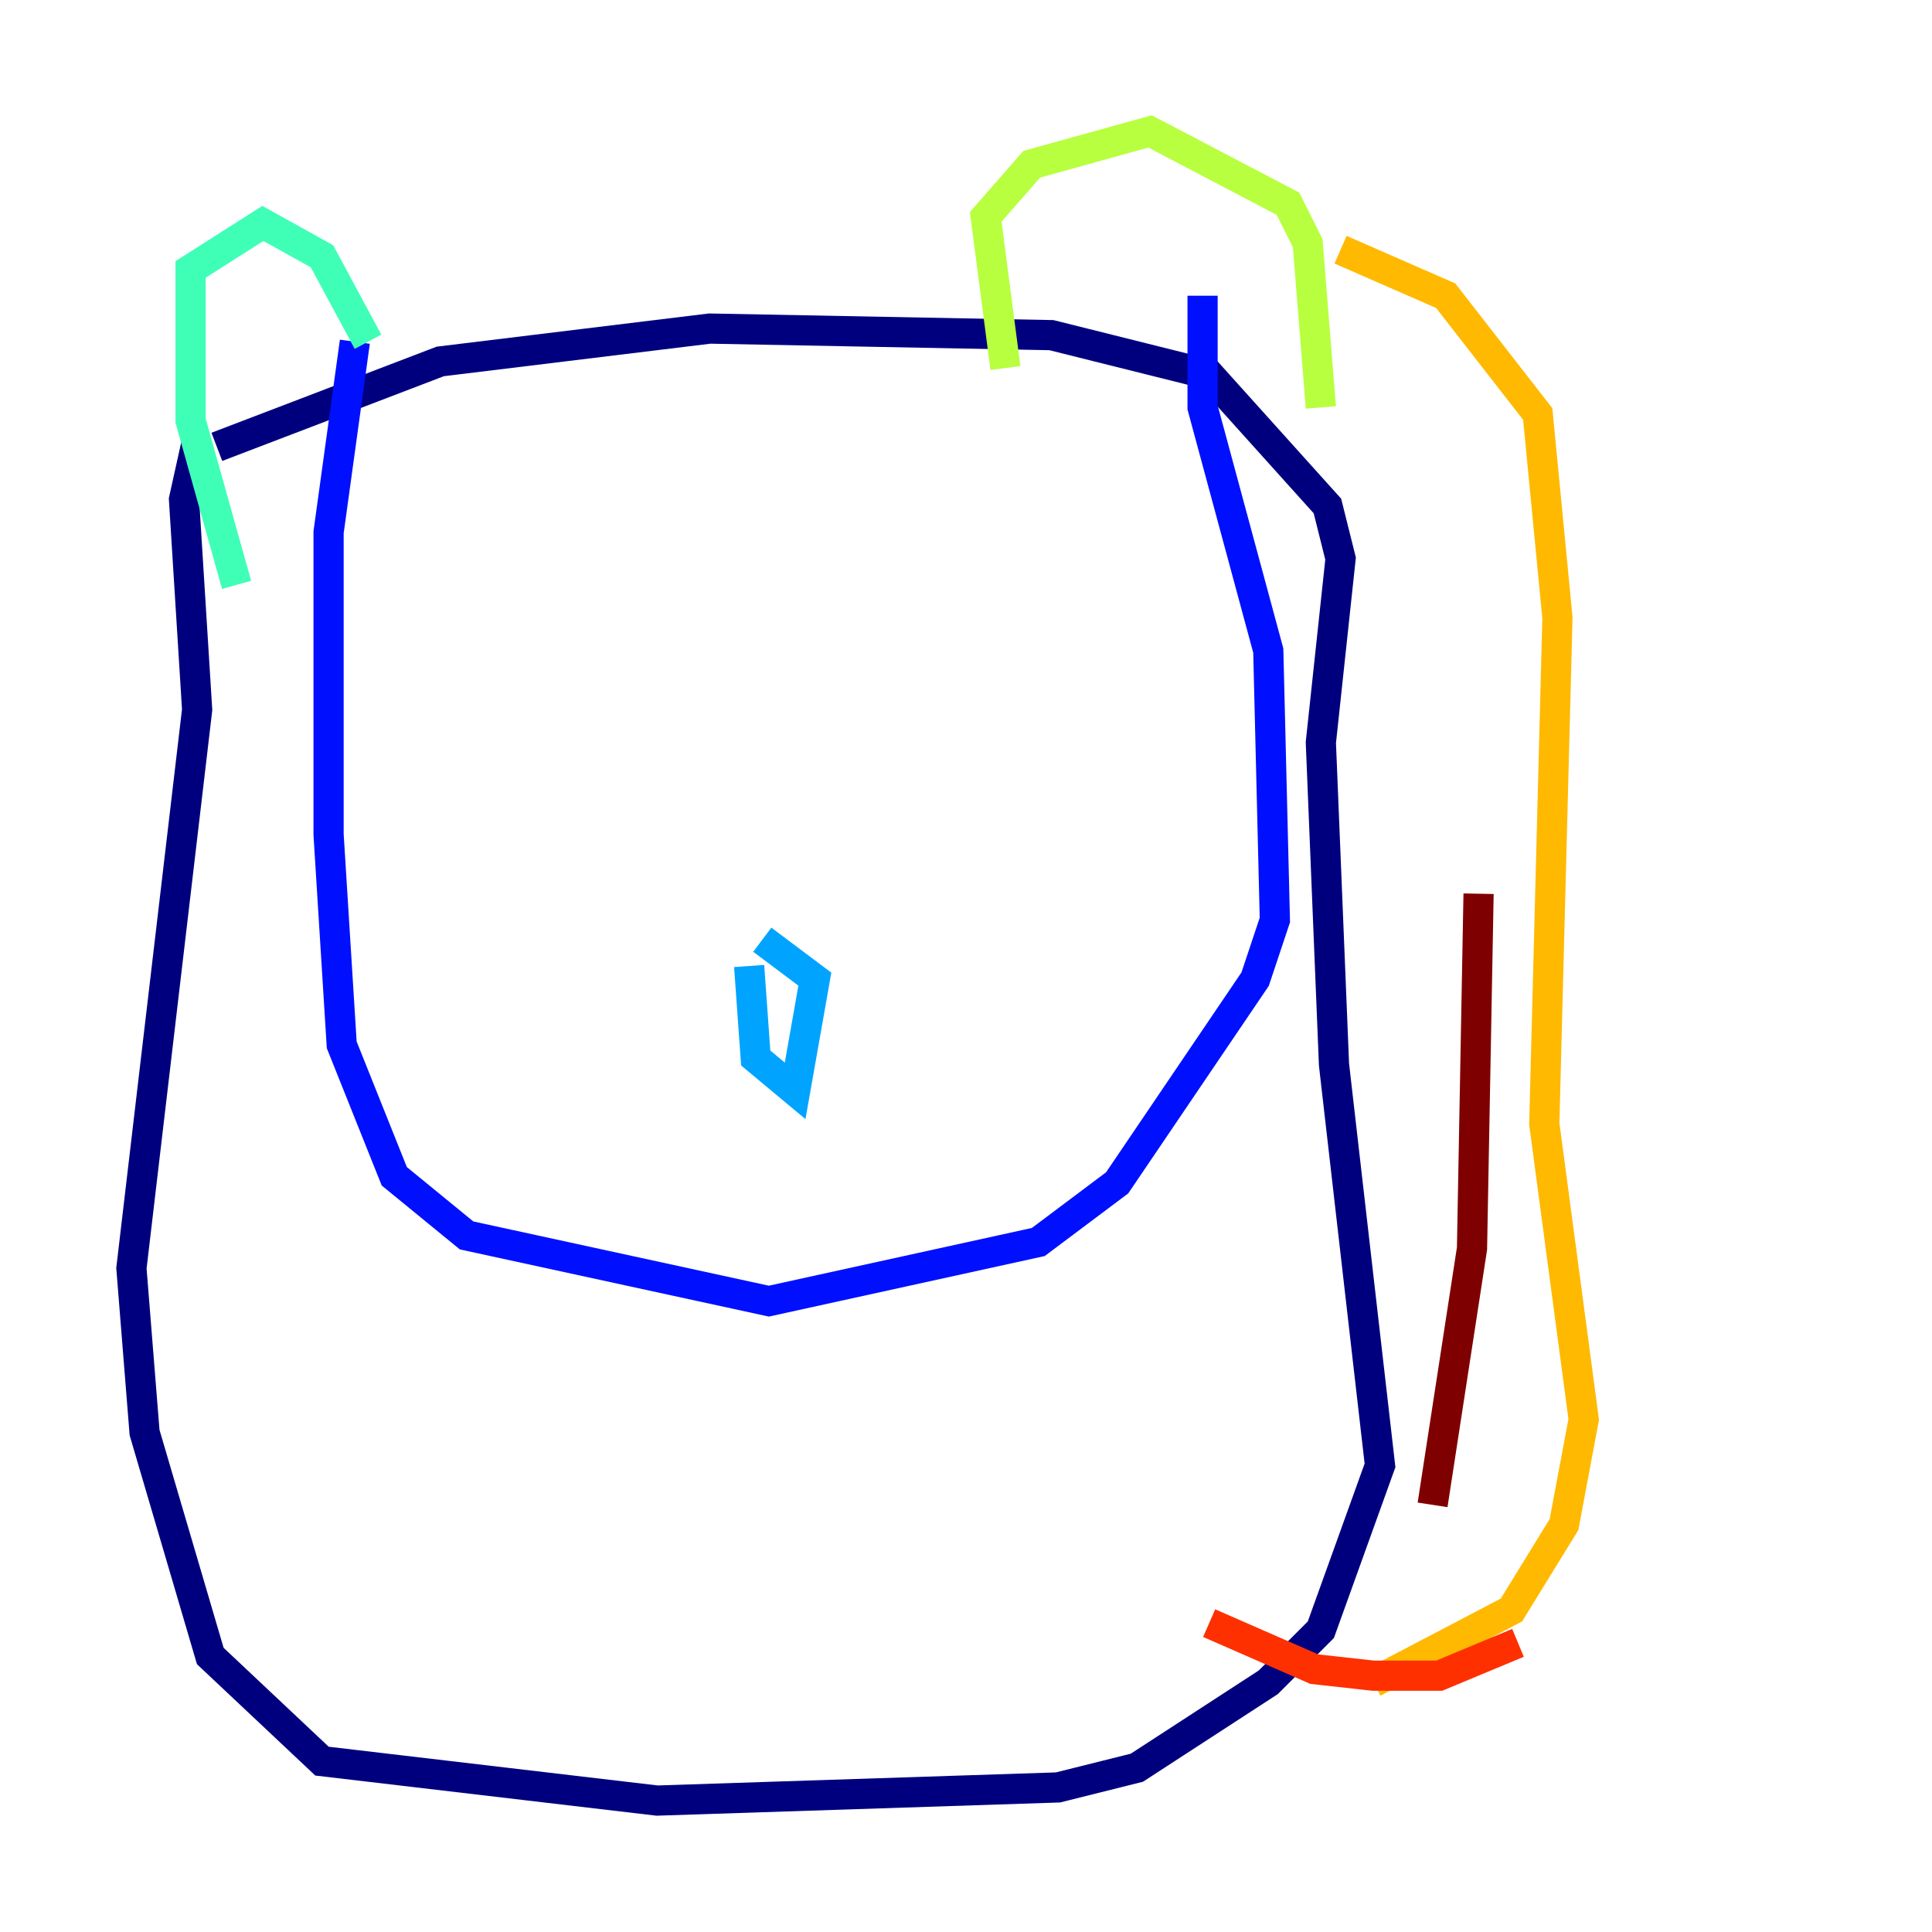 <?xml version="1.0" encoding="utf-8" ?>
<svg baseProfile="tiny" height="128" version="1.2" viewBox="0,0,128,128" width="128" xmlns="http://www.w3.org/2000/svg" xmlns:ev="http://www.w3.org/2001/xml-events" xmlns:xlink="http://www.w3.org/1999/xlink"><defs /><polyline fill="none" points="13.061,29.17 12.191,33.088 13.061,47.02 8.707,84.027 9.578,94.912 13.932,109.714 21.333,116.68 43.537,119.293 70.095,118.422 75.32,117.116 84.027,111.456 87.51,107.973 91.429,97.088 88.381,70.531 87.51,49.197 88.816,37.007 87.946,33.524 80.109,24.816 69.66,22.204 47.02,21.769 29.17,23.946 14.367,29.605" stroke="#00007f" stroke-width="2" /><polyline fill="none" points="23.51,22.64 21.769,35.265 21.769,55.292 22.64,69.225 26.122,77.932 30.912,81.85 50.939,86.204 68.789,82.286 74.014,78.367 83.156,64.871 84.463,60.952 84.027,43.102 79.674,26.993 79.674,19.592" stroke="#0010ff" stroke-width="2" /><polyline fill="none" points="49.633,64.0 50.068,70.095 52.68,72.272 53.986,64.871 50.503,62.258" stroke="#00a4ff" stroke-width="2" /><polyline fill="none" points="24.381,22.64 21.333,16.98 17.415,14.803 12.626,17.85 12.626,27.864 15.674,38.748" stroke="#3fffb7" stroke-width="2" /><polyline fill="none" points="66.612,24.381 65.306,14.367 68.354,10.884 76.191,8.707 85.333,13.497 86.639,16.109 87.51,26.993" stroke="#b7ff3f" stroke-width="2" /><polyline fill="none" points="88.816,16.544 95.782,19.592 101.878,27.429 103.184,40.925 102.313,74.449 104.925,94.041 103.619,101.007 100.136,106.667 90.993,111.456" stroke="#ffb900" stroke-width="2" /><polyline fill="none" points="100.571,108.844 95.347,111.02 90.993,111.02 87.075,110.585 80.109,107.537" stroke="#ff3000" stroke-width="2" /><polyline fill="none" points="94.912,99.701 97.524,82.721 97.959,59.211" stroke="#7f0000" stroke-width="2" /></svg>